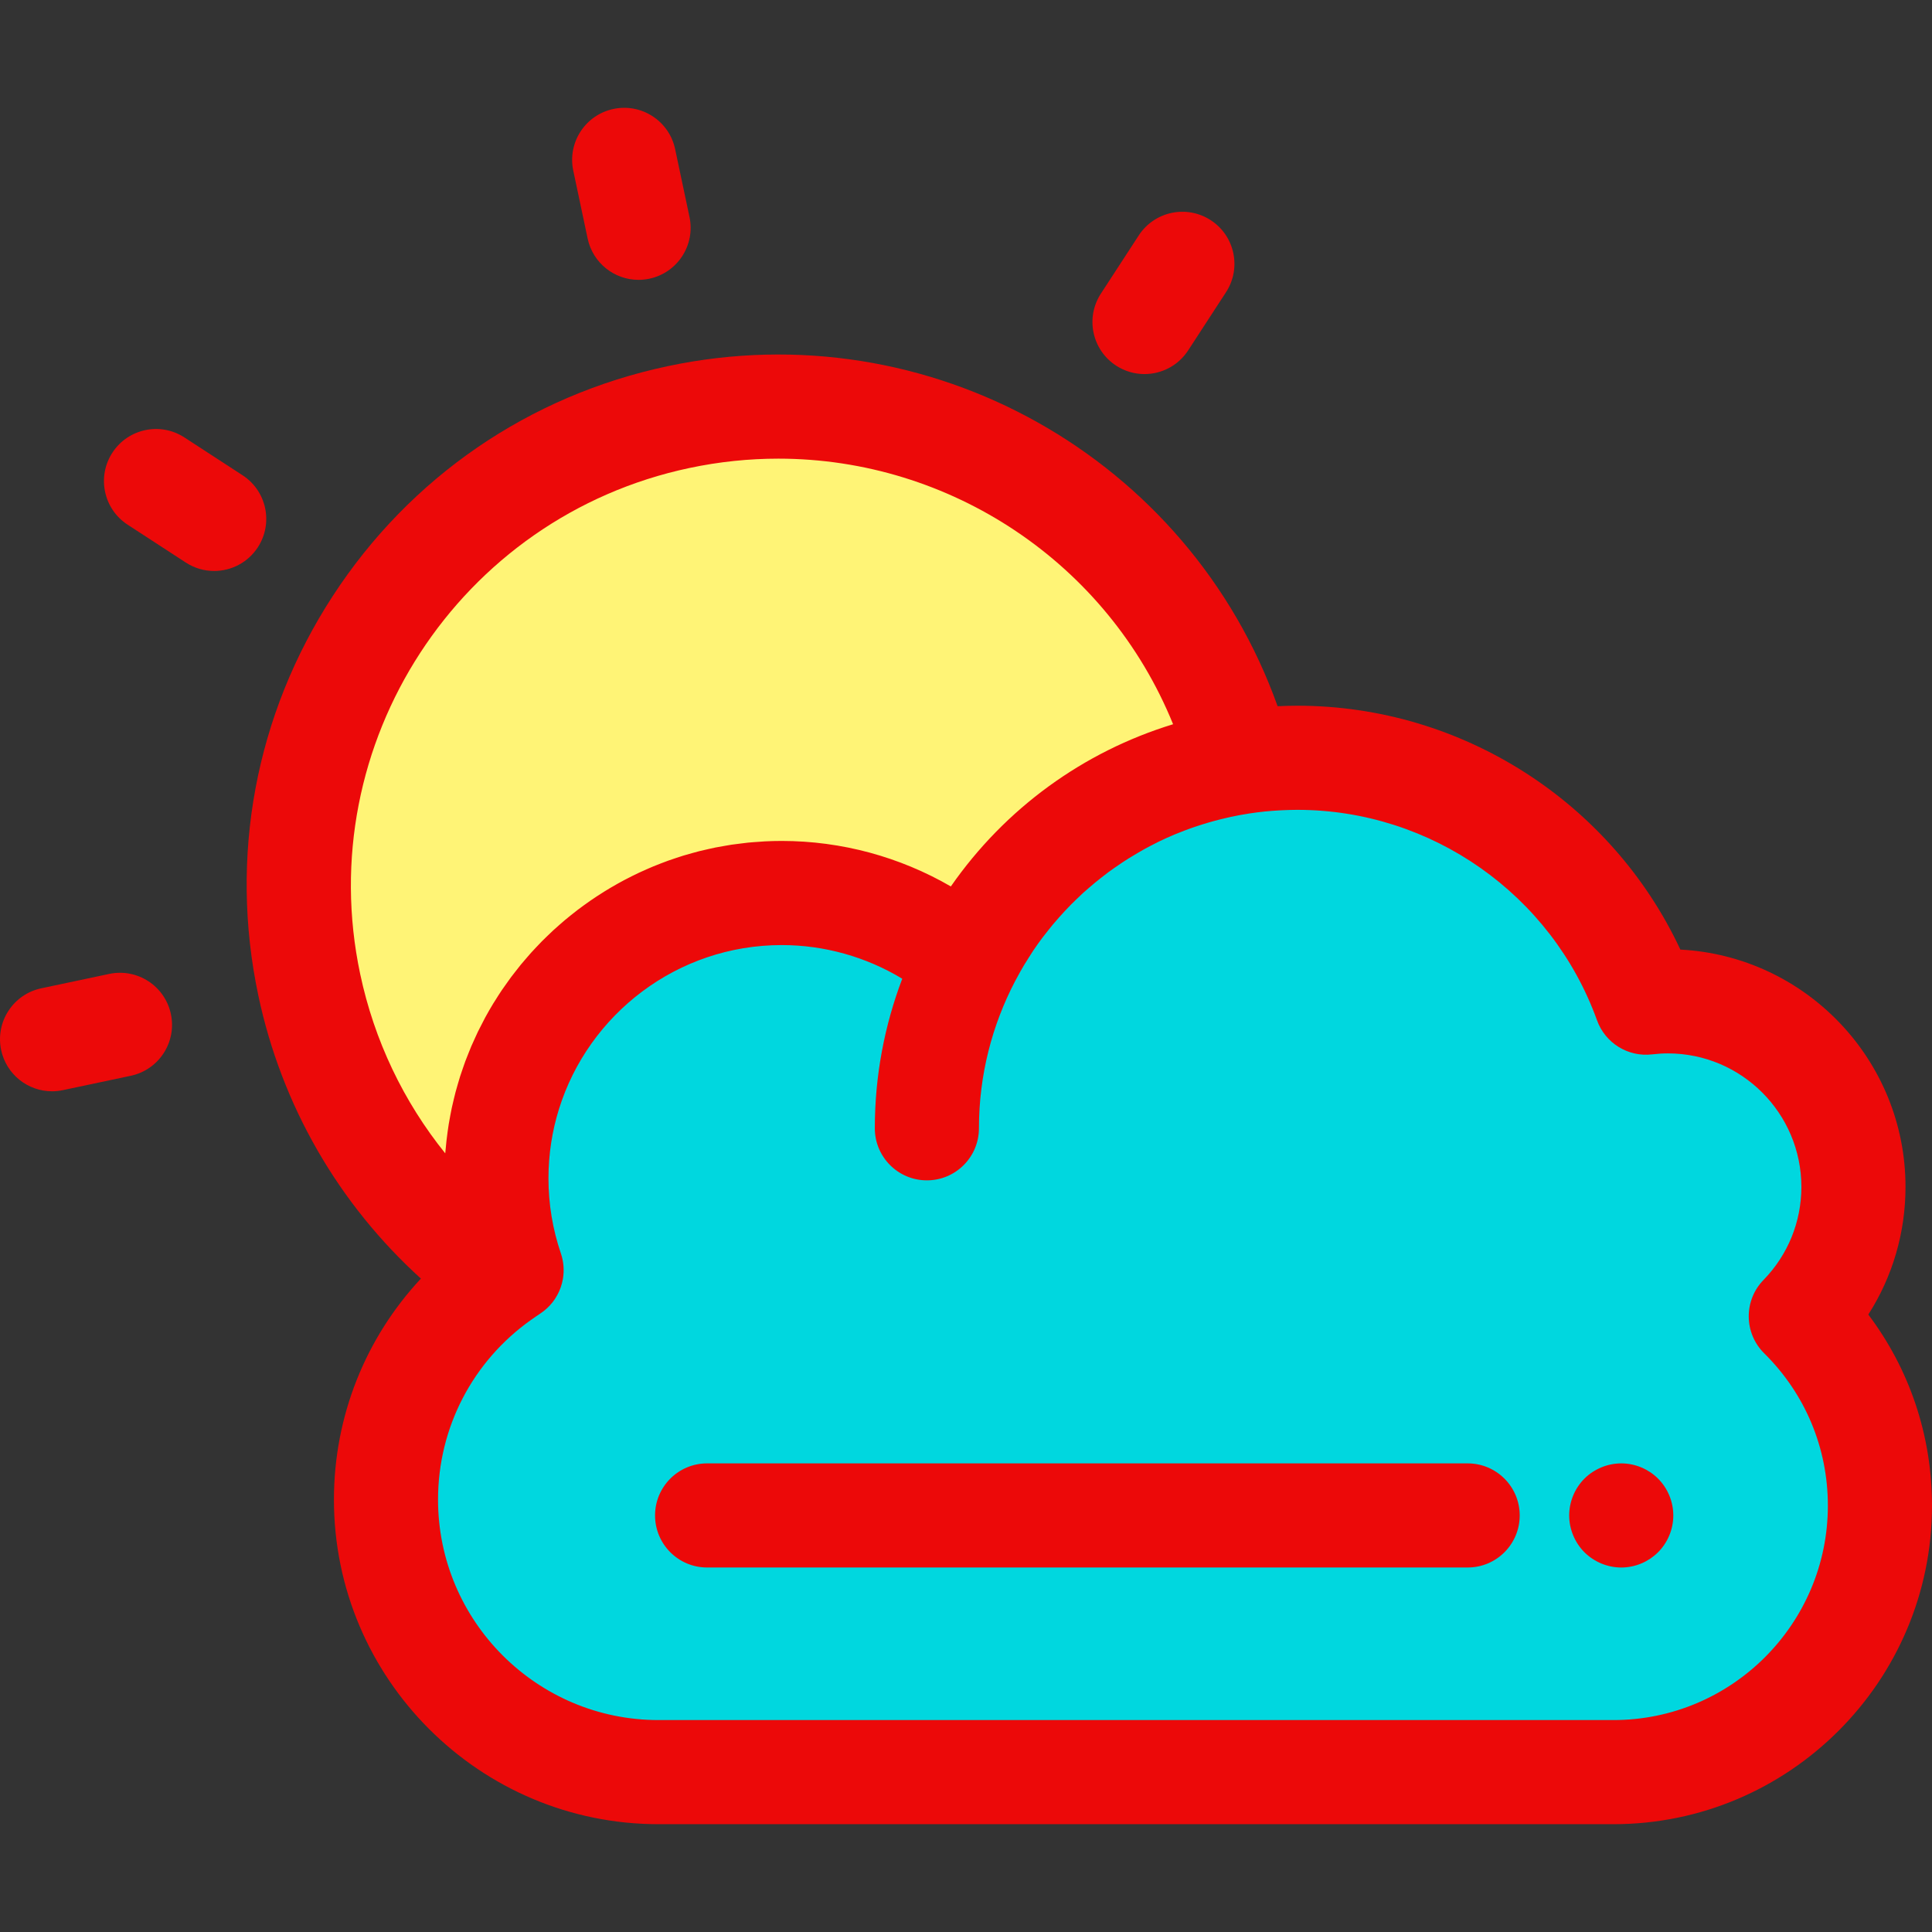 <!DOCTYPE svg PUBLIC "-//W3C//DTD SVG 1.1//EN" "http://www.w3.org/Graphics/SVG/1.1/DTD/svg11.dtd">
<!-- Uploaded to: SVG Repo, www.svgrepo.com, Transformed by: SVG Repo Mixer Tools -->
<svg height="120px" width="120px" version="1.1" id="Layer_1" xmlns="http://www.w3.org/2000/svg" xmlns:xlink="http://www.w3.org/1999/xlink" viewBox="0 0 512.00 512.00" xml:space="preserve" fill="#ec0909" stroke="#ec0909" stroke-width="0.005">
<rect x="0" y="0" width="512.00" height="512.00" fill="#333333" stroke="none"/>
<g id="SVGRepo_bgCarrier" stroke-width="0"/>
<g id="SVGRepo_tracerCarrier" stroke-linecap="round" stroke-linejoin="round"/>
<g id="SVGRepo_iconCarrier"> <path d="M169.216,74.163c-6.379,0-12.109-4.451-13.483-10.941l-3.809-17.995c-1.578-7.454,3.185-14.775,10.639-16.353 c7.455-1.578,14.775,3.187,16.353,10.639l3.809,17.995c1.578,7.454-3.185,14.775-10.639,16.353 C171.124,74.066,170.162,74.163,169.216,74.163z"/> <path d="M13.785,289.203c-6.381,0-12.11-4.451-13.483-10.941c-1.578-7.454,3.187-14.775,10.639-16.353l17.995-3.809 c7.454-1.581,14.775,3.187,16.353,10.639c1.578,7.454-3.187,14.775-10.639,16.353l-17.995,3.809 C15.692,289.106,14.731,289.203,13.785,289.203z"/> <path d="M303.295,99.132c-2.578,0-5.187-0.722-7.51-2.234c-6.386-4.155-8.193-12.702-4.039-19.086l10.031-15.418 c4.154-6.385,12.698-8.196,19.088-4.039c6.386,4.155,8.193,12.702,4.039,19.086l-10.031,15.418 C312.228,96.922,307.806,99.132,303.295,99.132z"/> <path d="M56.751,151.314c-2.58,0-5.187-0.722-7.51-2.234L33.823,139.05c-6.386-4.155-8.195-12.702-4.039-19.086 c4.154-6.386,12.702-8.196,19.086-4.039l15.418,10.03c6.386,4.155,8.195,12.702,4.039,19.086 C65.684,149.104,61.263,151.314,56.751,151.314z"/> <path style="fill:#00D7DF;" d="M477.235,348.825c8.626-8.858,13.949-20.952,13.949-34.293c0-27.157-22.015-49.171-49.171-49.171 c-1.963,0-3.896,0.128-5.8,0.352c-13.638-37.839-49.85-64.895-92.39-64.895c-38.29,0-71.437,21.931-87.629,53.905 c-13.201-11.259-30.313-18.067-49.025-18.067c-41.762,0-75.619,33.856-75.619,75.619c0,8.513,1.428,16.69,4.023,24.326 c-20.013,12.838-33.284,35.269-33.284,60.812l0,0c0,39.885,32.334,72.219,72.219,72.219h144.742h27.162h81.159 c39.01,0,70.633-31.623,70.633-70.633C498.204,379.362,490.175,361.618,477.235,348.825z"/> <path style="fill:#FFF476;" d="M132.958,338.396c0.864-0.608,1.724-1.222,2.616-1.793c-2.595-7.637-4.023-15.813-4.023-24.326 c0-41.762,33.855-75.619,75.619-75.619c18.711,0,35.823,6.808,49.025,18.067c14.025-27.695,40.775-47.844,72.567-52.744 c-17.245-64.857-82.508-105.507-148.914-91.452c-68.577,14.515-112.404,81.874-97.889,150.451 C88.858,293.586,107.711,320.591,132.958,338.396z"/> <path d="M495.122,348.37c6.416-10.028,9.858-21.69,9.858-33.838c0-33.612-26.473-61.157-59.662-62.881 c-18.239-39.03-57.826-64.619-101.473-64.628c-0.007,0-0.014-0.001-0.021-0.001c-0.022,0-0.044,0.001-0.066,0.001 c-1.719,0.001-3.427,0.052-5.131,0.13c-0.017,0.001-0.032,0-0.048,0.001c-23.44-65.657-92.145-104.821-161.587-90.123 c-36.773,7.784-68.312,29.419-88.81,60.925c-20.499,31.505-27.502,69.107-19.718,105.88c6.171,29.156,21.273,55.238,43.083,75.006 c-14.67,15.717-23.05,36.47-23.05,58.573c0,47.428,38.585,86.015,86.015,86.015h253.059C474.125,483.429,512,445.554,512,399 C512,380.481,506.077,362.895,495.122,348.37z M95.453,258.122c-12.916-61.025,26.224-121.182,87.25-134.097 c7.905-1.673,15.792-2.478,23.573-2.478c45.574,0,87.258,27.644,104.606,70.382c-23.742,7.258-44.49,22.266-58.898,42.988 c-0.48-0.277-0.967-0.541-1.451-0.81c-0.367-0.203-0.728-0.414-1.098-0.613c-0.506-0.272-1.021-0.528-1.533-0.79 c-0.357-0.183-0.712-0.374-1.072-0.553c-0.611-0.302-1.229-0.589-1.847-0.877c-0.265-0.124-0.527-0.255-0.793-0.377 c-0.653-0.297-1.312-0.578-1.97-0.858c-0.239-0.102-0.473-0.211-0.712-0.31c-0.8-0.332-1.607-0.65-2.417-0.96 c-0.101-0.039-0.199-0.081-0.299-0.119c-0.853-0.323-1.711-0.629-2.573-0.926c-0.059-0.021-0.119-0.044-0.179-0.065 c-0.902-0.308-1.809-0.6-2.721-0.88c-0.021-0.007-0.043-0.014-0.063-0.021c-0.916-0.28-1.836-0.544-2.761-0.795 c-0.018-0.004-0.034-0.01-0.052-0.015c-0.887-0.24-1.78-0.464-2.675-0.676c-0.055-0.014-0.109-0.029-0.164-0.041 c-0.899-0.211-1.802-0.407-2.708-0.59c-0.052-0.011-0.103-0.023-0.156-0.034c-1.862-0.374-3.74-0.687-5.629-0.942 c-0.055-0.007-0.109-0.017-0.164-0.025c-3.888-0.517-7.821-0.781-11.777-0.781c-1.507,0-3.003,0.04-4.492,0.115 c-0.504,0.025-0.999,0.076-1.501,0.109c-0.982,0.065-1.965,0.127-2.937,0.223c-0.59,0.059-1.173,0.143-1.76,0.214 c-0.873,0.105-1.748,0.203-2.613,0.332c-0.622,0.094-1.236,0.211-1.856,0.317c-0.819,0.141-1.64,0.276-2.453,0.439 c-0.635,0.127-1.261,0.276-1.89,0.417c-0.782,0.175-1.566,0.346-2.341,0.542c-0.639,0.161-1.269,0.342-1.902,0.516 c-0.753,0.208-1.508,0.414-2.254,0.641c-0.633,0.193-1.26,0.403-1.887,0.61c-0.733,0.241-1.464,0.483-2.188,0.742 c-0.626,0.225-1.244,0.464-1.864,0.701c-0.709,0.272-1.418,0.548-2.119,0.837c-0.618,0.255-1.228,0.523-1.839,0.792 c-0.688,0.302-1.373,0.61-2.053,0.93c-0.604,0.284-1.203,0.578-1.799,0.876c-0.669,0.334-1.335,0.673-1.995,1.024 c-0.589,0.313-1.174,0.632-1.756,0.957c-0.648,0.363-1.291,0.733-1.93,1.111c-0.575,0.341-1.146,0.687-1.713,1.04 c-0.628,0.39-1.249,0.79-1.867,1.197c-0.557,0.367-1.112,0.737-1.661,1.116c-0.608,0.419-1.209,0.85-1.806,1.284 c-0.538,0.392-1.073,0.784-1.603,1.186c-0.588,0.448-1.166,0.908-1.742,1.37c-0.517,0.415-1.036,0.829-1.544,1.255 c-0.567,0.476-1.122,0.964-1.678,1.453c-0.495,0.437-0.992,0.87-1.479,1.319c-0.548,0.505-1.083,1.025-1.618,1.542 c-0.47,0.455-0.944,0.906-1.404,1.371c-0.53,0.537-1.044,1.088-1.562,1.638c-0.441,0.47-0.89,0.934-1.322,1.414 c-0.513,0.57-1.008,1.156-1.508,1.74c-0.411,0.481-0.832,0.956-1.233,1.446c-0.502,0.613-0.982,1.242-1.468,1.868 c-0.374,0.481-0.757,0.953-1.12,1.442c-0.509,0.683-0.993,1.385-1.483,2.083c-0.316,0.451-0.644,0.893-0.953,1.349 c-0.608,0.902-1.188,1.824-1.763,2.748c-0.168,0.269-0.348,0.53-0.512,0.802c-0.726,1.195-1.424,2.409-2.094,3.638 c-0.246,0.451-0.47,0.915-0.708,1.37c-0.415,0.795-0.836,1.587-1.229,2.395c-0.259,0.535-0.497,1.083-0.745,1.624 c-0.344,0.746-0.694,1.489-1.017,2.246c-0.246,0.574-0.468,1.159-0.702,1.738c-0.298,0.739-0.6,1.476-0.879,2.225 c-0.225,0.603-0.428,1.217-0.639,1.827c-0.257,0.739-0.517,1.479-0.755,2.228c-0.199,0.625-0.378,1.258-0.563,1.89 c-0.219,0.748-0.44,1.494-0.64,2.25c-0.171,0.643-0.323,1.294-0.479,1.942c-0.182,0.756-0.364,1.512-0.527,2.275 c-0.141,0.659-0.265,1.323-0.39,1.987c-0.145,0.767-0.288,1.534-0.414,2.308c-0.109,0.672-0.203,1.346-0.297,2.022 c-0.108,0.778-0.211,1.556-0.298,2.341c-0.076,0.683-0.141,1.369-0.201,2.056c-0.039,0.441-0.097,0.877-0.13,1.322 C106.939,291.94,99.179,275.723,95.453,258.122z M427.571,455.837H174.508c-32.214,0-58.424-26.209-58.424-58.424 c0-19.082,9.193-36.693,24.703-47.666c0.04-0.028,0.081-0.051,0.12-0.079l0.23-0.161c0.624-0.44,1.243-0.883,1.887-1.295 c0.07-0.046,0.135-0.098,0.204-0.143c1.244-0.831,2.325-1.831,3.21-2.963c0.043-0.054,0.077-0.112,0.119-0.166 c0.188-0.248,0.372-0.498,0.544-0.756c0.041-0.063,0.076-0.13,0.116-0.195c0.363-0.574,0.69-1.169,0.964-1.785 c0.083-0.186,0.15-0.379,0.225-0.568c0.062-0.16,0.132-0.316,0.189-0.479c0.061-0.172,0.106-0.348,0.159-0.521 c0.057-0.185,0.12-0.368,0.17-0.556c0.087-0.334,0.159-0.672,0.221-1.011c0.006-0.03,0.014-0.059,0.019-0.09 c0.389-2.224,0.237-4.562-0.528-6.814c-2.182-6.422-3.289-13.113-3.289-19.888c0-6.392,0.975-12.56,2.784-18.363 c7.84-25.151,31.341-43.459,59.038-43.459c11.311,0,22.353,3.127,31.937,8.918c-4.684,12.331-7.27,25.685-7.27,39.638 c0,7.619,6.176,13.796,13.796,13.796s13.796-6.176,13.796-13.796c0-14.065,3.477-27.325,9.588-38.999 c0.429-0.821,0.873-1.632,1.327-2.435c0.332-0.586,0.662-1.174,1.008-1.752c0.444-0.745,0.911-1.472,1.377-2.2 c0.372-0.581,0.731-1.17,1.117-1.741c0.771-1.142,1.57-2.262,2.392-3.362c0.51-0.682,1.048-1.342,1.578-2.007 c0.403-0.506,0.803-1.014,1.215-1.511c0.557-0.666,1.13-1.32,1.707-1.969c0.417-0.47,0.839-0.935,1.266-1.395 c0.592-0.637,1.188-1.268,1.799-1.887c0.444-0.45,0.901-0.887,1.355-1.327c0.618-0.599,1.232-1.202,1.868-1.781 c0.534-0.487,1.087-0.951,1.633-1.422c1.021-0.884,2.062-1.744,3.125-2.578c0.637-0.501,1.272-1.004,1.923-1.486 c0.567-0.419,1.148-0.822,1.726-1.228c0.688-0.483,1.38-0.96,2.083-1.422c0.556-0.367,1.117-0.726,1.682-1.08 c0.786-0.491,1.582-0.967,2.385-1.432c0.504-0.292,1.004-0.589,1.513-0.872c1.075-0.595,2.165-1.162,3.265-1.708 c0.255-0.127,0.504-0.266,0.76-0.39c1.391-0.673,2.801-1.306,4.228-1.904c0.327-0.137,0.661-0.258,0.989-0.39 c1.112-0.448,2.232-0.879,3.365-1.28c0.451-0.16,0.908-0.309,1.362-0.462c1.047-0.35,2.101-0.683,3.163-0.992 c0.464-0.135,0.928-0.27,1.396-0.397c1.144-0.312,2.297-0.596,3.457-0.861c0.368-0.084,0.734-0.177,1.105-0.255 c1.545-0.33,3.101-0.624,4.673-0.866c0.021-0.003,0.04-0.01,0.061-0.012c0.066-0.01,0.131-0.021,0.197-0.03 c1.338-0.203,2.686-0.377,4.045-0.516c0.066-0.007,0.134-0.011,0.2-0.018c1.193-0.119,2.395-0.206,3.602-0.275 c0.33-0.018,0.659-0.037,0.989-0.051c1.254-0.057,2.514-0.095,3.783-0.097c0.028,0,0.055-0.001,0.084-0.001 c35.473,0,67.387,22.415,79.411,55.778c2.174,6.033,8.221,9.776,14.588,9.024c1.478-0.174,2.847-0.258,4.19-0.258 c19.507,0,35.376,15.869,35.376,35.375c0,9.261-3.565,18.021-10.036,24.668c-5.288,5.43-5.205,14.108,0.185,19.435 c10.881,10.755,16.872,25.09,16.872,40.364C484.408,430.34,458.911,455.837,427.571,455.837z"/> <path d="M388.943,415.403h-201.55c-7.619,0-13.796-6.176-13.796-13.796s6.176-13.796,13.796-13.796h201.55 c7.618,0,13.796,6.176,13.796,13.796S396.561,415.403,388.943,415.403z"/> <path d="M429.661,415.41c-0.911,0-1.809-0.097-2.704-0.276c-0.883-0.179-1.753-0.441-2.58-0.786 c-0.826-0.345-1.628-0.773-2.387-1.269c-0.759-0.51-1.462-1.076-2.097-1.711c-2.566-2.58-4.042-6.125-4.042-9.754 c0-3.642,1.475-7.201,4.042-9.767c0.635-0.635,1.338-1.214,2.097-1.711c0.76-0.497,1.56-0.924,2.387-1.269 c0.826-0.345,1.697-0.607,2.58-0.786c1.78-0.359,3.614-0.359,5.394,0c0.883,0.179,1.752,0.441,2.58,0.786 c0.828,0.345,1.628,0.773,2.385,1.269c0.745,0.497,1.449,1.076,2.083,1.711c2.58,2.566,4.044,6.125,4.044,9.767 c0,3.628-1.464,7.174-4.044,9.754c-0.635,0.635-1.338,1.2-2.083,1.711c-0.759,0.497-1.559,0.924-2.385,1.269 c-0.829,0.345-1.697,0.607-2.58,0.786C431.455,415.314,430.559,415.41,429.661,415.41z"/> </g>
</svg>